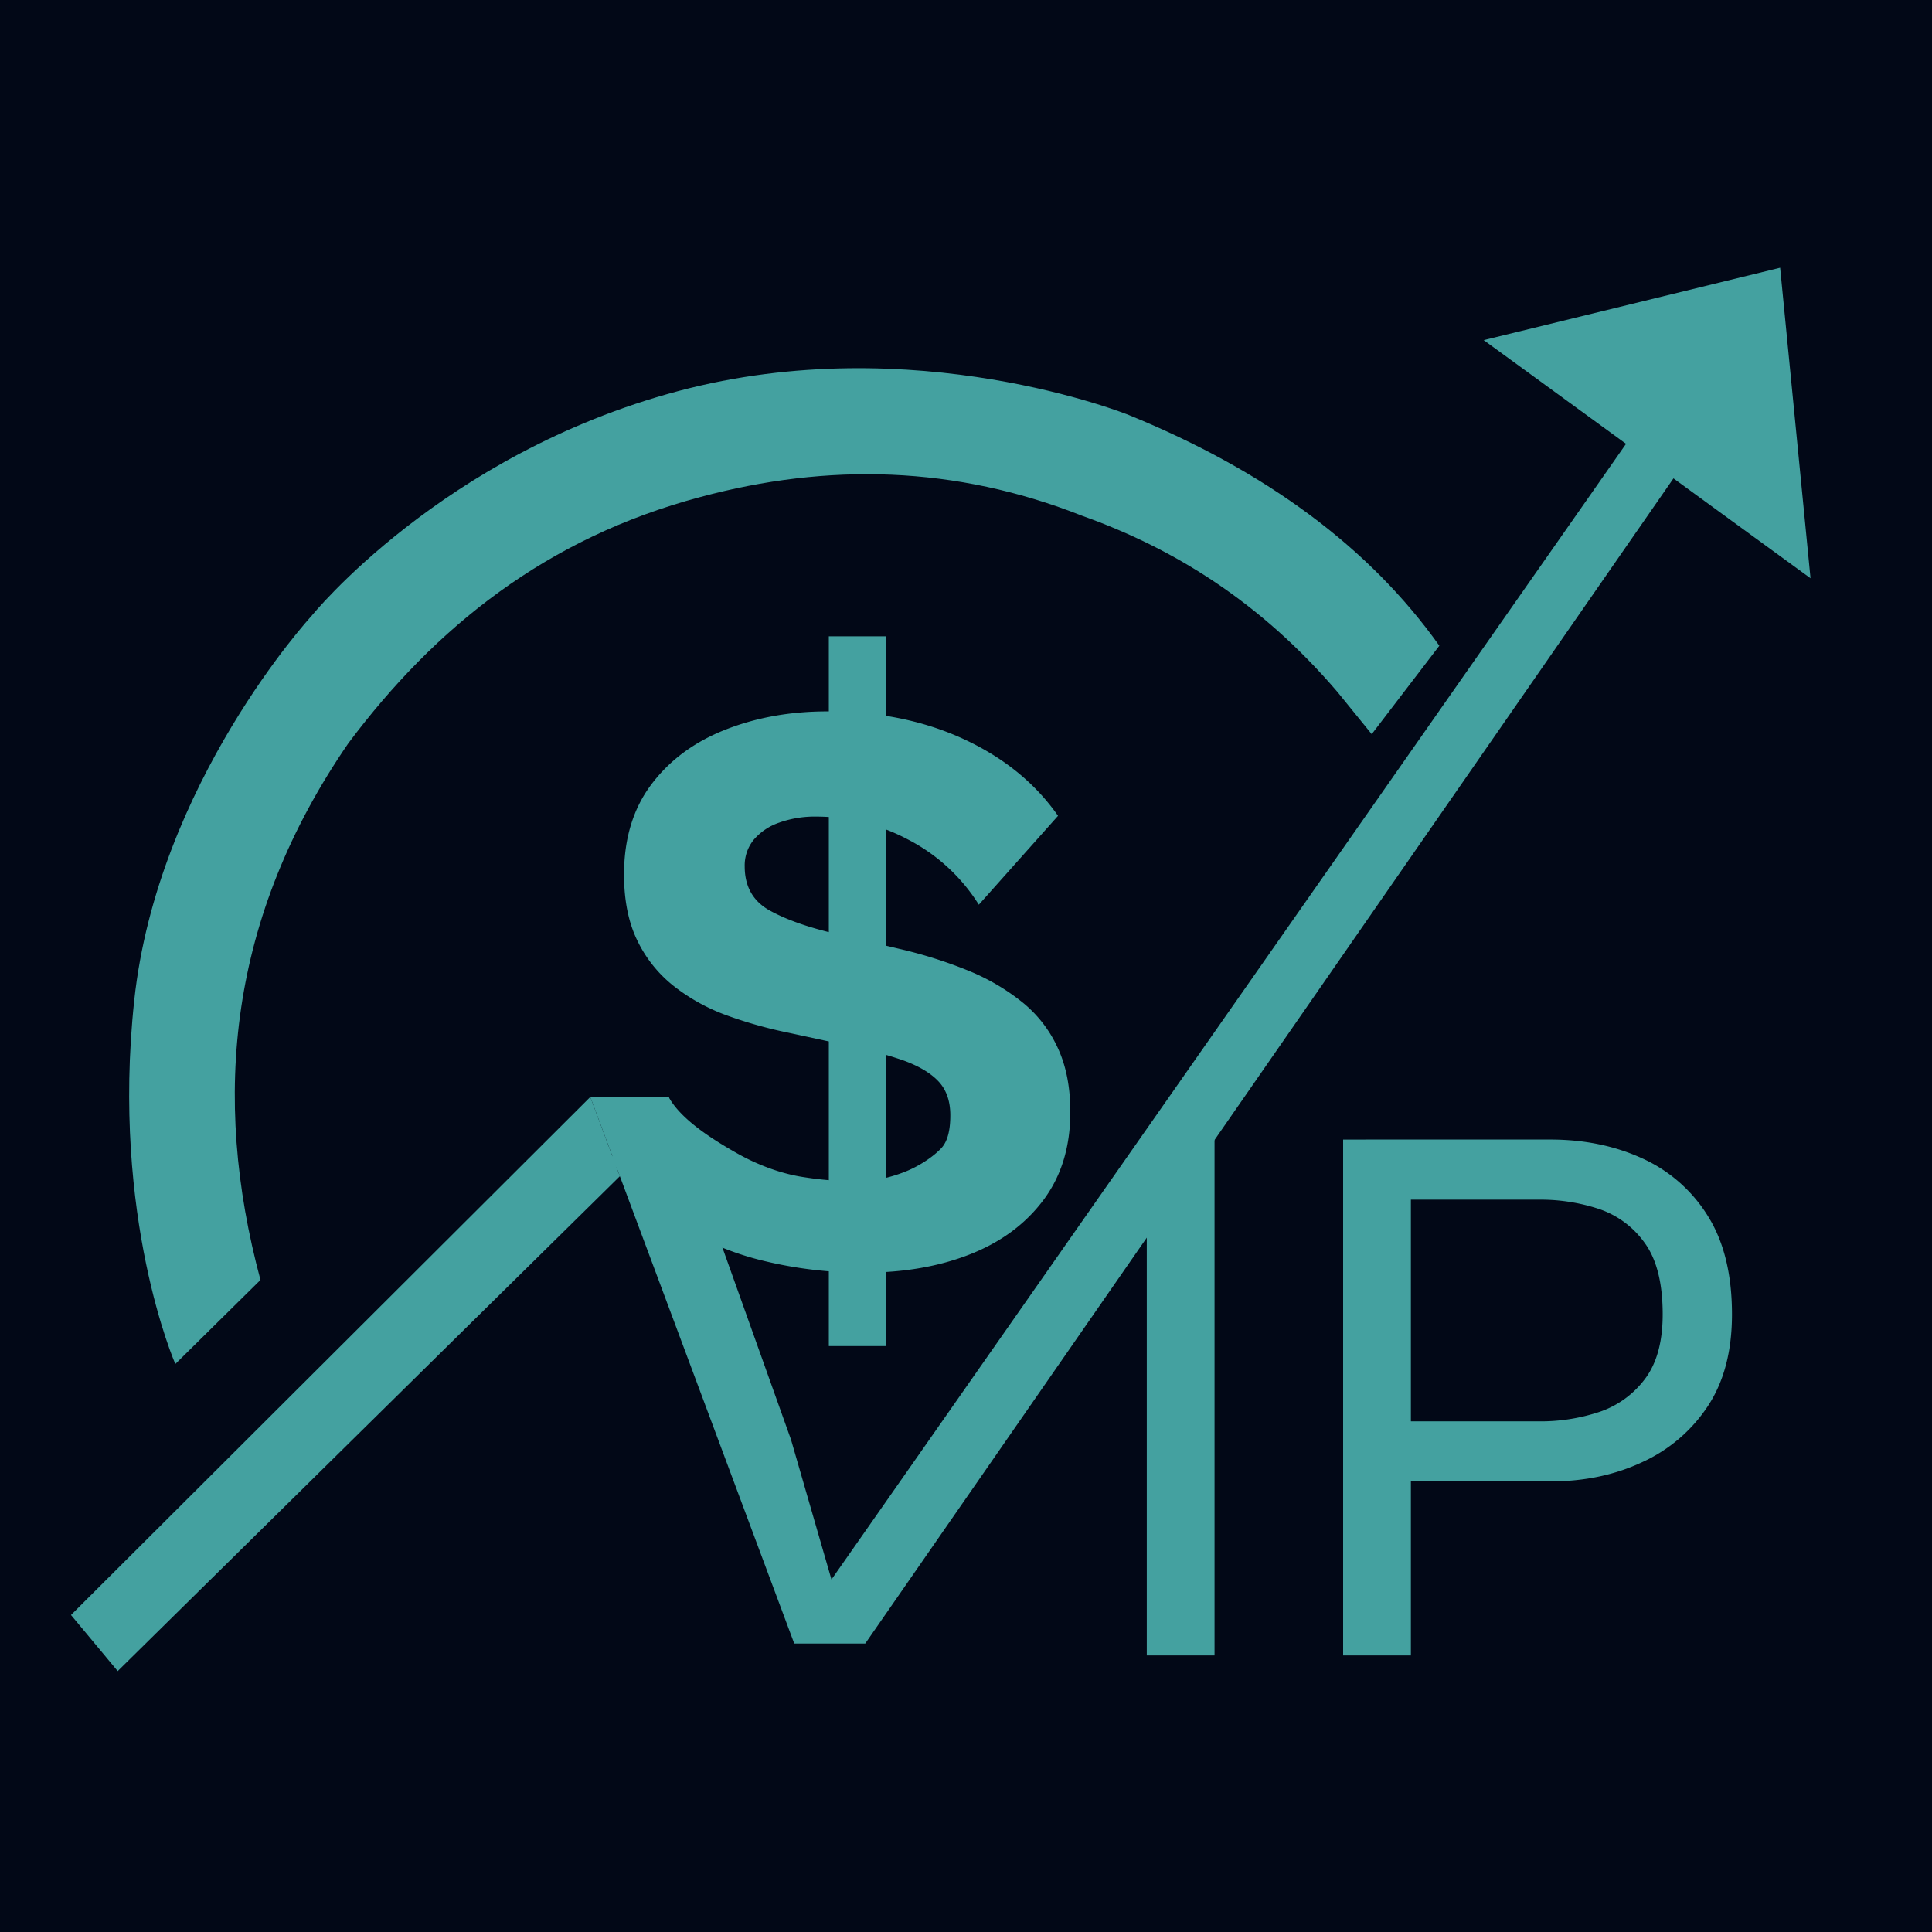 <svg id="Camada_1" data-name="Camada 1" xmlns="http://www.w3.org/2000/svg" viewBox="0 0 1000 1000"><defs><style>.cls-1{fill:#020817;}.cls-2{fill:#44a1a0;}</style></defs><title>LogoFinanceiraVIP</title><rect class="cls-1" width="1000" height="1000"/><path class="cls-2" d="M447.12,658.72a216.88,216.88,0,0,1-51.93-6.12,150,150,0,0,1-45.39-19.21,112.56,112.56,0,0,1-34-33.78l30.28-31.82c6.47,11.82,23,22.07,34.77,28.79,11,6.31,23.67,11.09,35.82,12.8a172.7,172.7,0,0,0,29.22,2.06c8.16,0,18.91-3.13,25.59-6.26,6-2.79,12.12-7,15.78-10.94s4.62-10.53,4.62-17q0-11-6.12-17.52t-18.58-11a230.19,230.19,0,0,0-31.46-8.23l-27.44-5.92a227.45,227.45,0,0,1-31.67-8.86,99.79,99.79,0,0,1-27.45-15A66.9,66.9,0,0,1,330,487.08q-7-14.15-7-34.41,0-27.87,14.15-46.66t38.21-28.29q24.07-9.5,52.78-9.5,39.69,0,70.73,14.36t48.77,39.69l-41,46a94.26,94.26,0,0,0-36.74-33.78,101.49,101.49,0,0,0-47.29-11.82,54.89,54.89,0,0,0-19.42,3.17,29.94,29.94,0,0,0-13.09,8.86,21,21,0,0,0-4.64,13.73q0,15.62,12.87,22.8t34.84,12.24l32.09,7.6a233.65,233.65,0,0,1,36.1,11.4A111.25,111.25,0,0,1,529.46,519a65.09,65.09,0,0,1,18.16,23.65Q554,556.54,554,575.54q0,27-13.93,45.6t-38,28.09Q477.95,658.72,447.12,658.72Zm11.41,38H429V329.37h29.56Z"/><path class="cls-2" d="M447.84,850.7H411.1L305.54,567.79h40.54l63.34,177.34,21.11,73-.85.4,415.59-594,21.8,21.8Z"/><polyline class="cls-2" points="36.75 835.92 36.75 835.92 305.54 567.79 320.84 608.8 60.92 864.95"/><polygon class="cls-2" points="767.96 176.05 937.12 299.3 921.39 138.58 767.96 176.05"/><path class="cls-2" d="M90.75,706l44.07-43.5c-25.65-95.29-16.1-188.26,45.49-277.8,45.12-60.28,102.66-106.27,182-127.39C428.5,239.49,494.48,241,560.2,267c47.56,16.93,92.36,44.74,131.93,91L710,380l35-45.77q-53.85-75.83-160.73-119.41s-111-45-233.3-12.37-189.8,116.44-189.8,116.44-79.68,86.51-91.7,199S90.75,706,90.75,706Z"/><path class="cls-2" d="M628.64,856.85H593.57v-267h35.07Z"/><path class="cls-2" d="M730.27,856.85H695.2v-267h35.07Zm72.14-90.07H706.76V735.69h90.07a96.44,96.44,0,0,0,30.69-4.78A48.82,48.82,0,0,0,851.23,714q9.36-12.15,9.37-33.68,0-24.3-9.37-37.07a47.64,47.64,0,0,0-23.71-17.53,96.44,96.44,0,0,0-30.69-4.78H706.76V589.82h95.65q26.31,0,47.63,9.76a77.33,77.33,0,0,1,33.87,29.7q12.55,19.92,12.56,51,0,28.69-12.56,47.63A80.7,80.7,0,0,1,850,756.81Q828.71,766.79,802.41,766.78Z"/></svg>